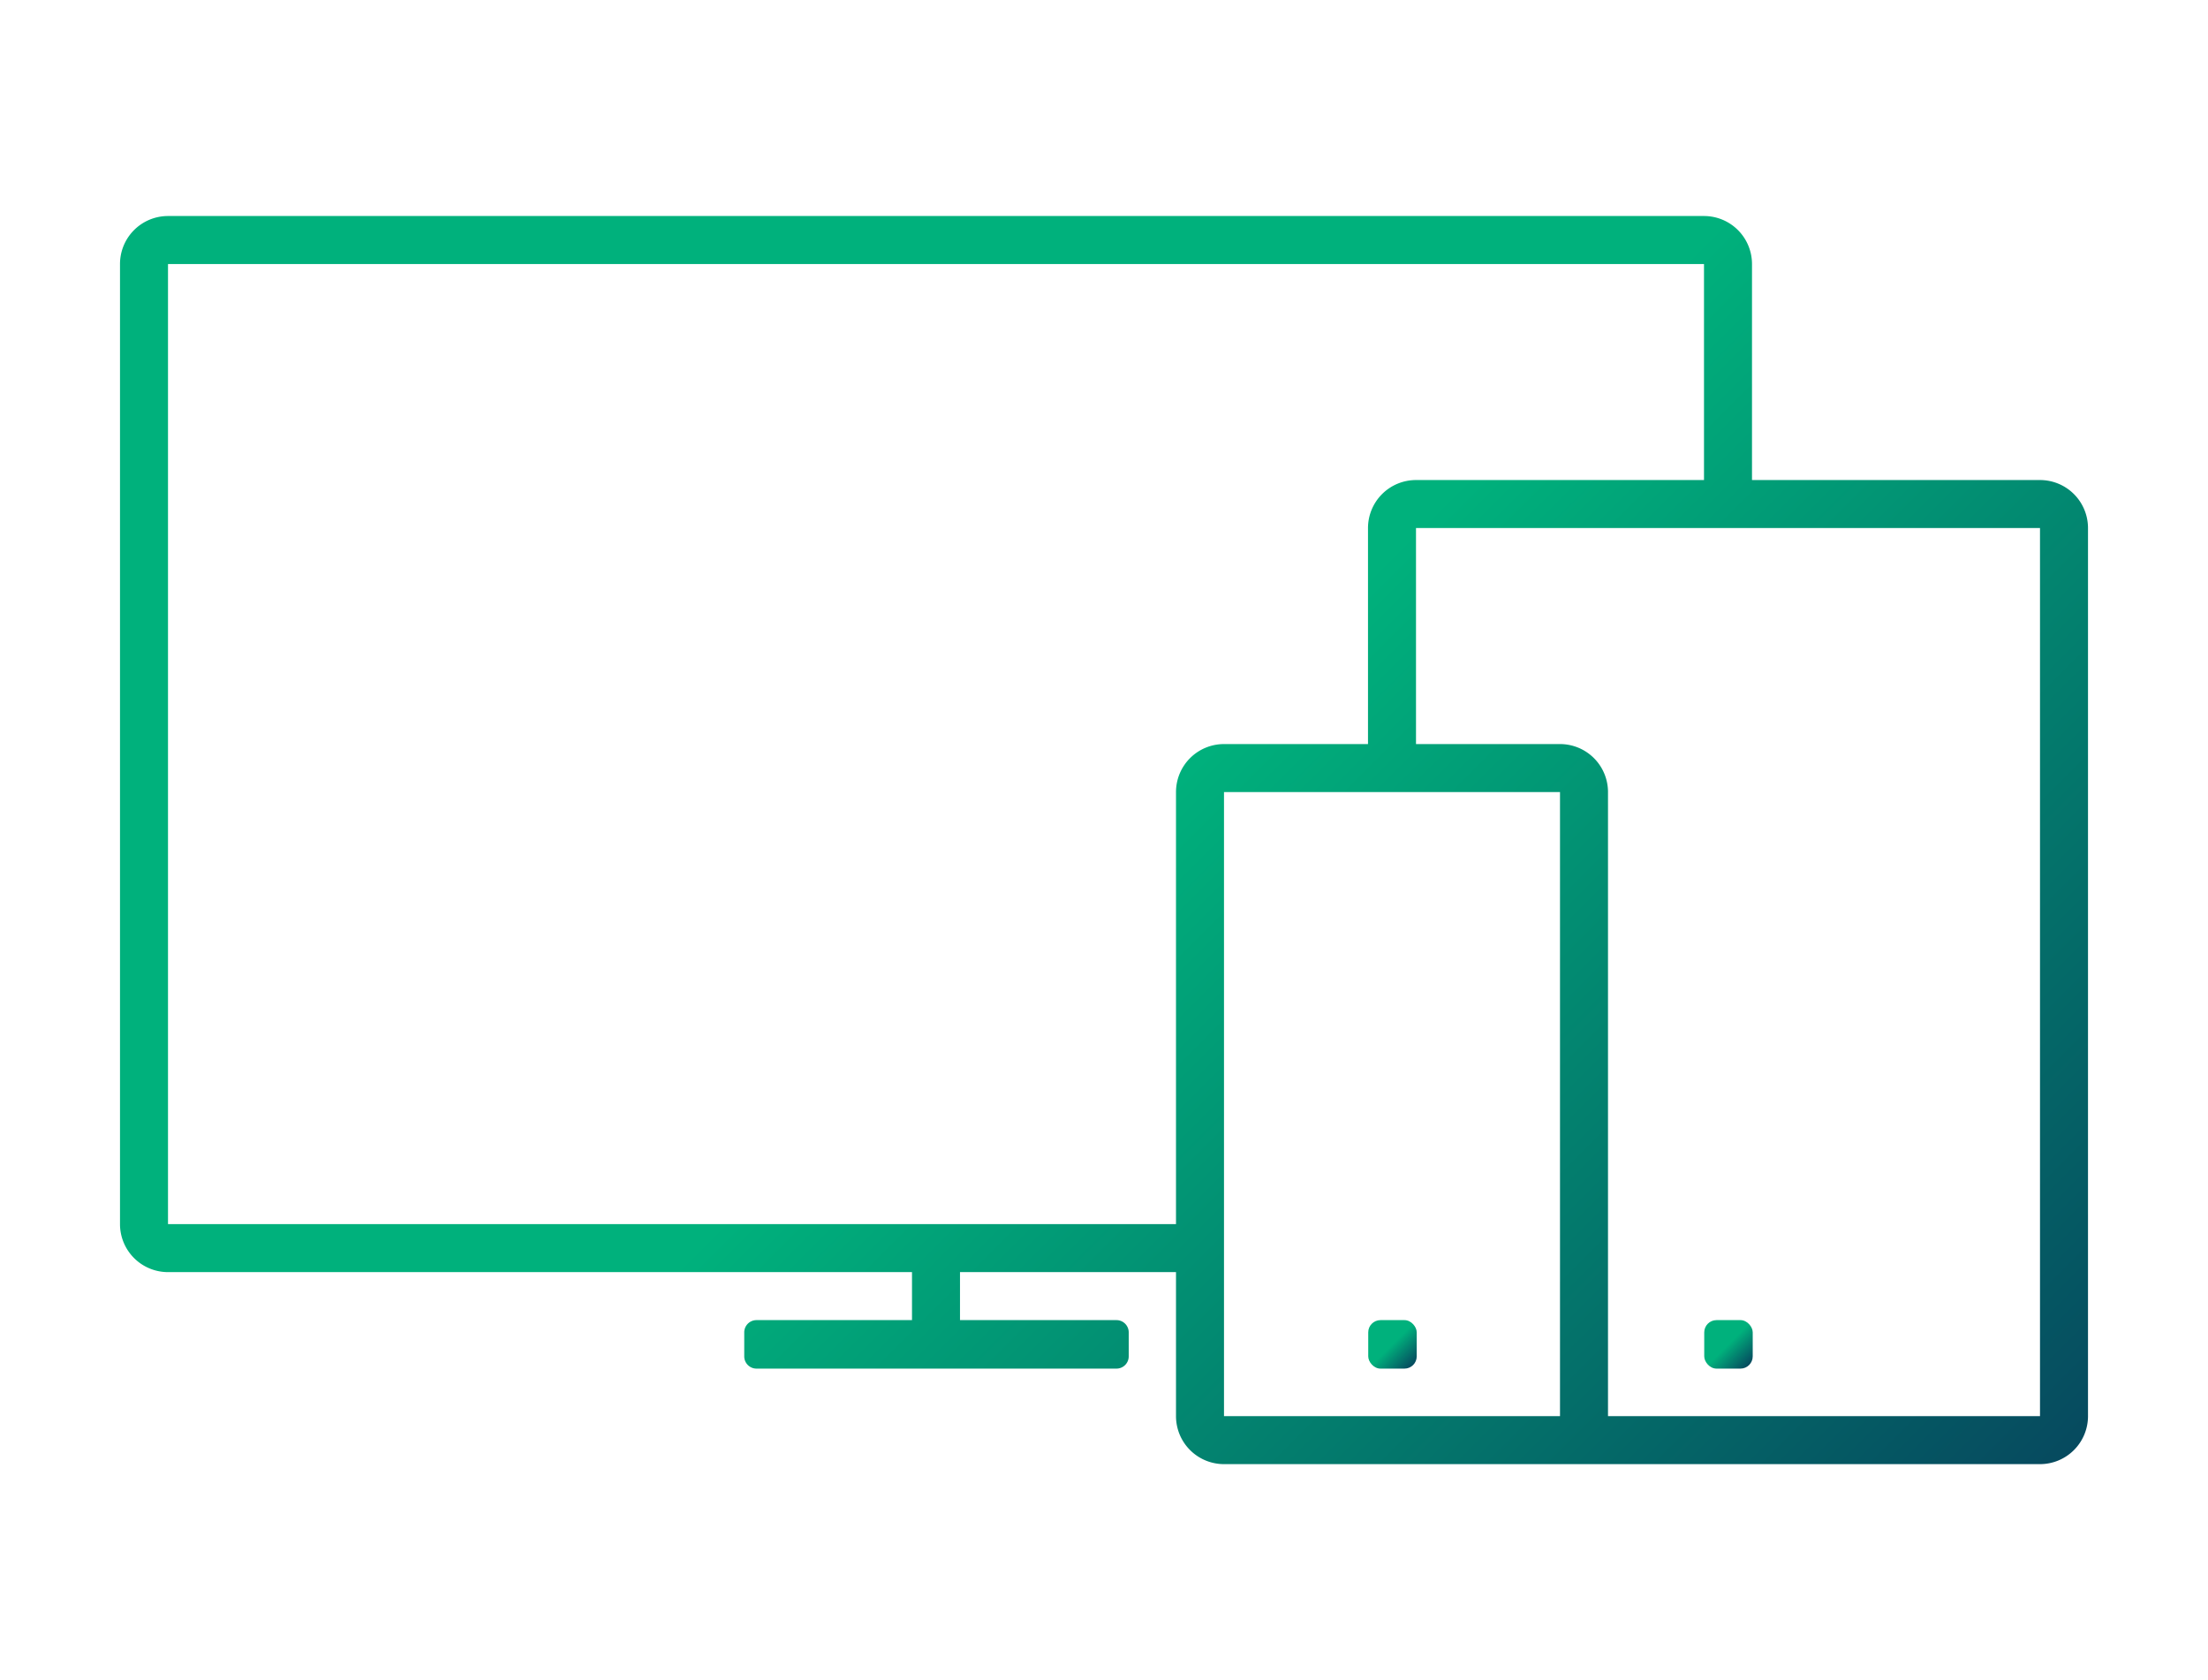 <svg id="katman_1" data-name="katman 1" xmlns="http://www.w3.org/2000/svg" xmlns:xlink="http://www.w3.org/1999/xlink" viewBox="0 0 92 70">
  <defs>
    <style>
      .cls-1 {
        fill: url(#Adsız_degrade_21);
      }

      .cls-2 {
        fill: url(#Adsız_degrade_21-2);
      }

      .cls-3 {
        fill: url(#Adsız_degrade_21-3);
      }
    </style>
    <linearGradient id="Adsız_degrade_21" data-name="Adsız degrade 21" x1="57.16" y1="55.15" x2="58.88" y2="56.87" gradientUnits="userSpaceOnUse">
      <stop offset="0" stop-color="#00b17c"/>
      <stop offset="0.5" stop-color="#00b17c"/>
      <stop offset="1" stop-color="#064a5f"/>
    </linearGradient>
    <linearGradient id="Adsız_degrade_21-2" x1="71.16" y1="55.15" x2="72.88" y2="56.87" xlink:href="#Adsız_degrade_21"/>
    <linearGradient id="Adsız_degrade_21-3" x1="12.33" y1="2.83" x2="78.17" y2="68.67" xlink:href="#Adsız_degrade_21"/>
  </defs>
  <title>pc icon 2</title>
  <g>
    <rect class="cls-1" x="57.01" y="55" width="2.02" height="2.02" rx="0.51" ry="0.51"/>
    <rect class="cls-2" x="71.01" y="55" width="2.02" height="2.02" rx="0.51" ry="0.51"/>
    <path class="cls-3" d="M85,20H73V11a2,2,0,0,0-2-2H7a2,2,0,0,0-2,2V51a2,2,0,0,0,2,2H38v2H31.52a.51.51,0,0,0-.51.51v1a.51.51,0,0,0,.51.51h15a.51.51,0,0,0,.51-.51v-1a.51.51,0,0,0-.51-.51H40V53h9v6a2,2,0,0,0,2,2H85a2,2,0,0,0,2-2V22A2,2,0,0,0,85,20ZM49,33V51H7V11H71v9H59a2,2,0,0,0-2,2v9H51A2,2,0,0,0,49,33ZM65,59H51V33H65Zm20,0H67V33a2,2,0,0,0-2-2H59V22H85Z"/>
  </g>
</svg>
